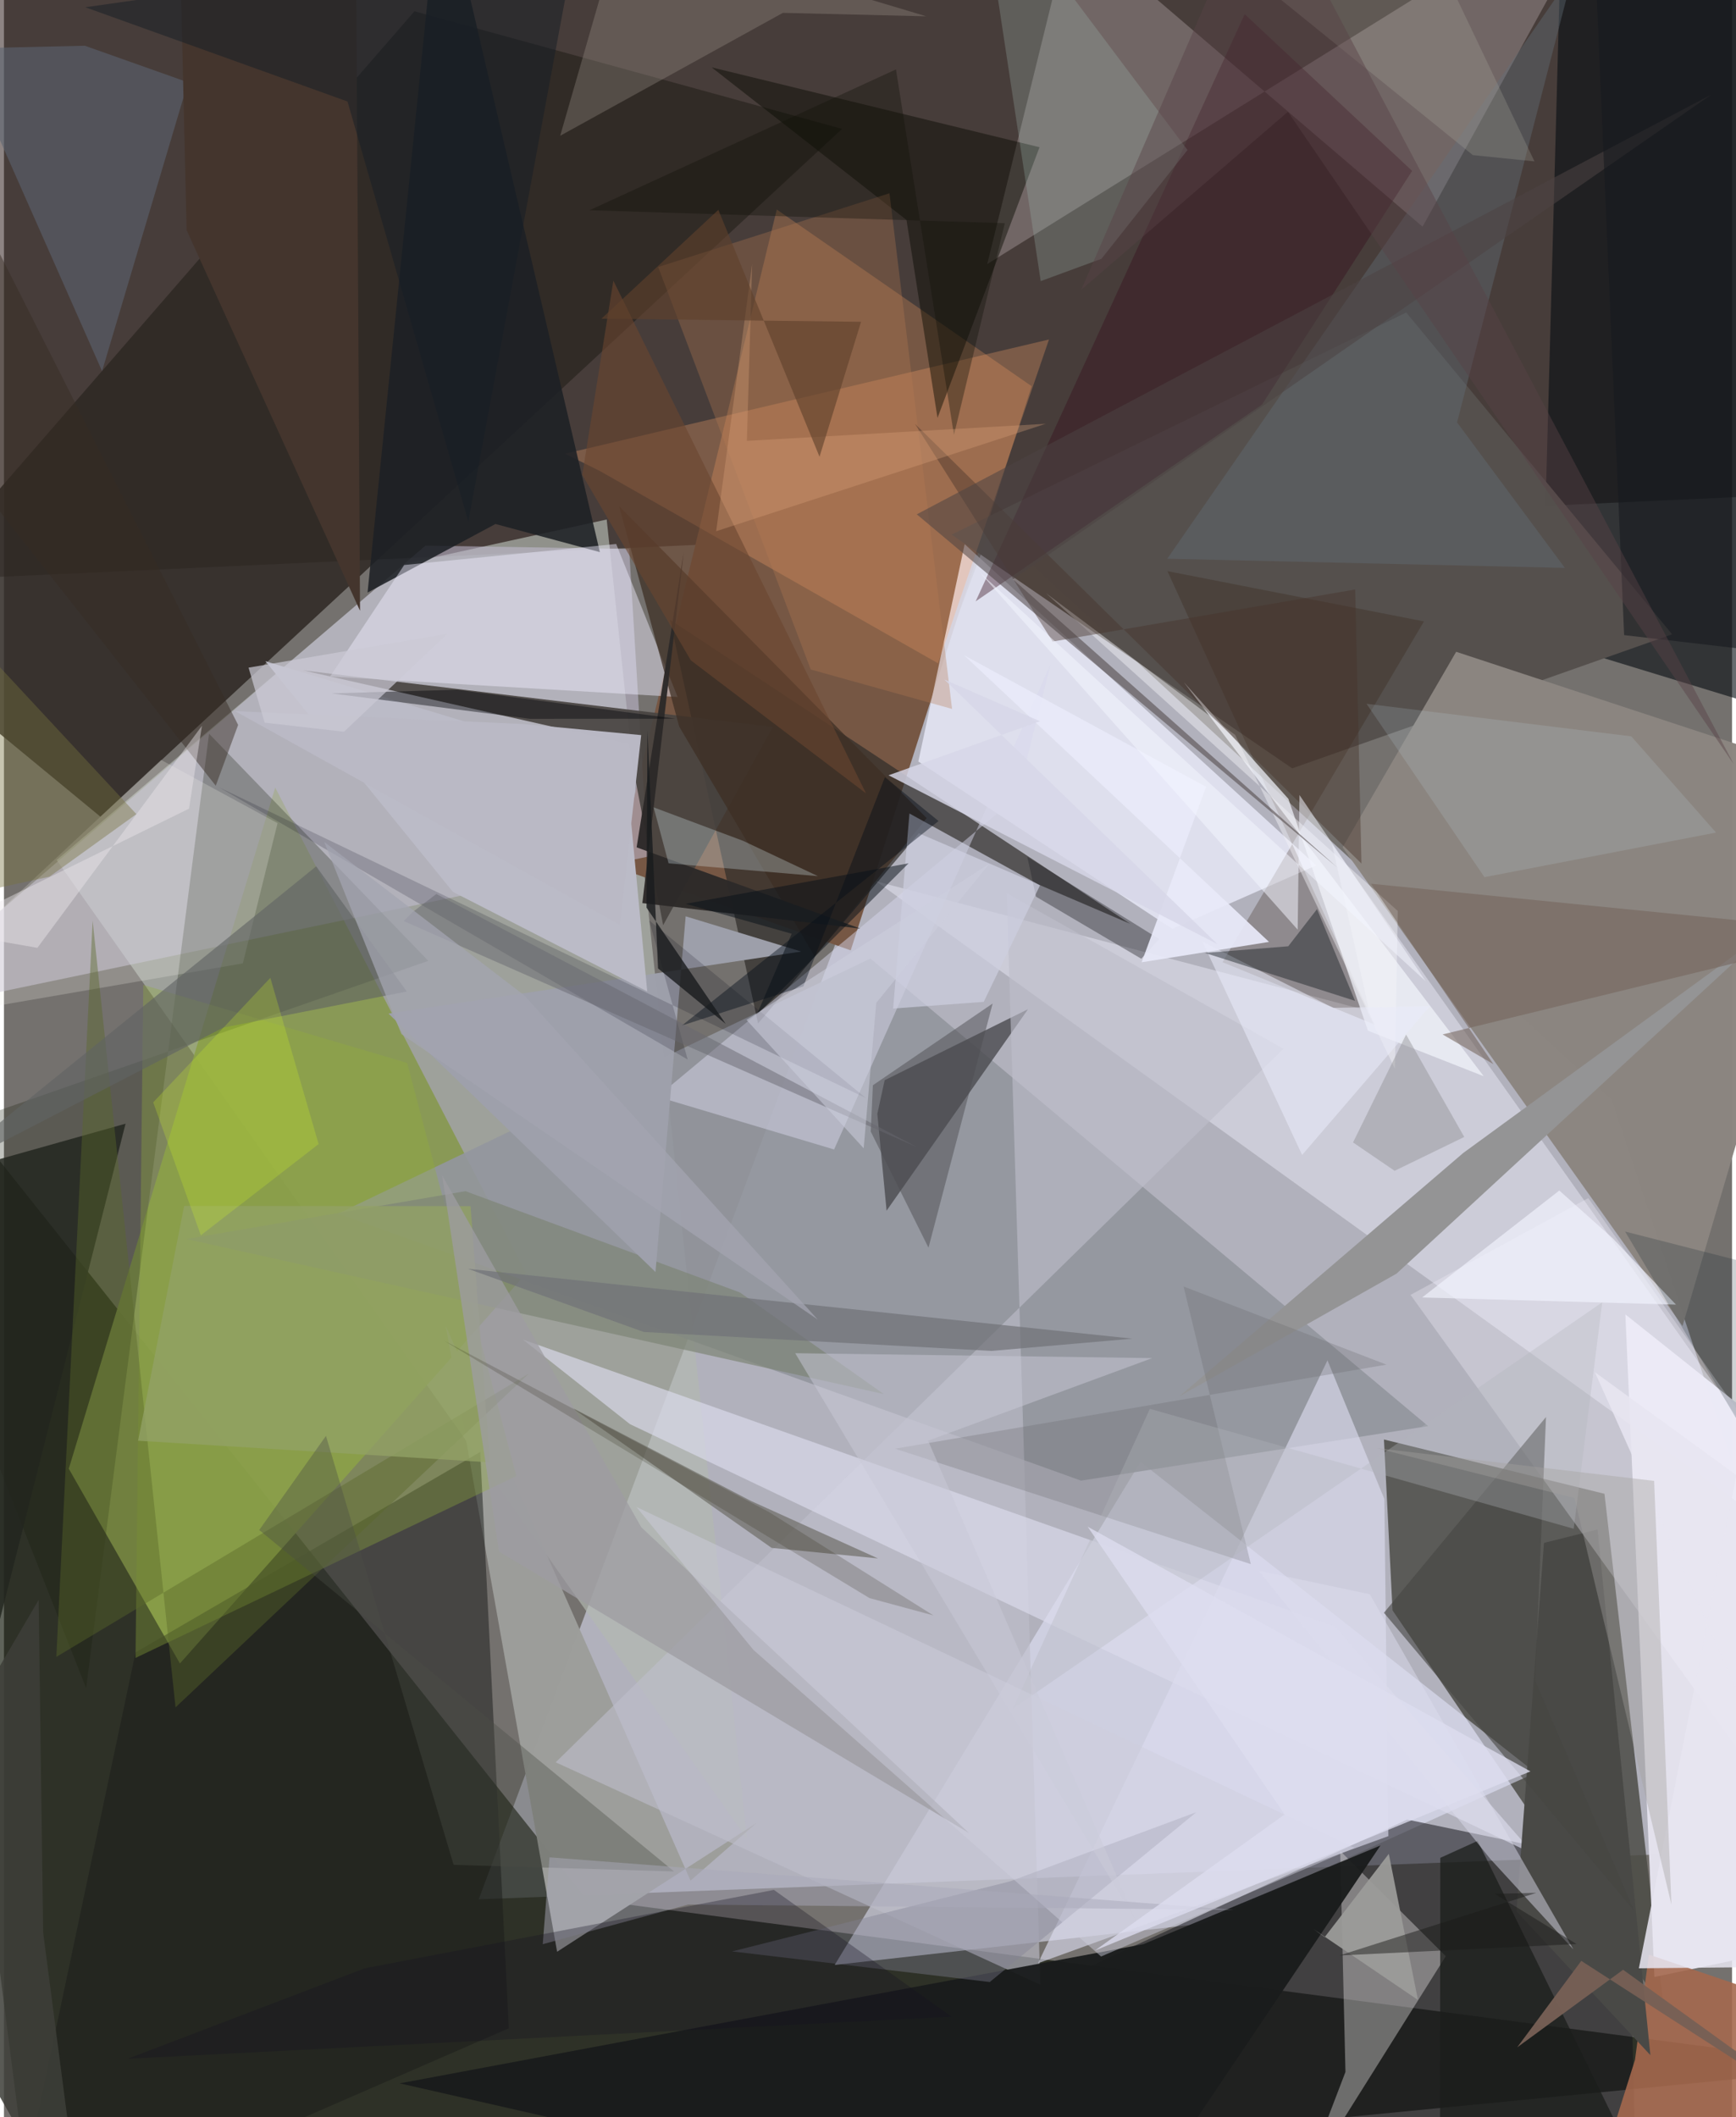 <svg xmlns="http://www.w3.org/2000/svg" width="228" height="278" viewBox="0 0 836 1024"><path fill="#74716e" d="M0 0h836v1024H0z"/><path fill="#c6c7d5" fill-opacity=".749" d="M477.497 254.932L777.69 531.998 898 893.197l-668.324 25.425z"/><path fill="#080e00" fill-opacity=".647" d="M-62 486.056l343.797 432.481L898 999.69 15.03 1086z"/><path fill="#1a0906" fill-opacity=".498" d="M-14.637 279.567l895.954-41.135L866.015-3.144-5.63-60.965z"/><path fill="#b3b9b1" fill-opacity=".678" d="M25.488 415.972L194.115 272.63l97.476-21.362 67.88 638.233z"/><path fill="#4a4a45" fill-opacity=".835" d="M803.136 972.36L671.752 778.861l-4.152-82.63 106.684 26.261z"/><path fill="#889951" fill-opacity=".937" d="M31.362 710.37l53.763 94.194 167.554-188.742-121.446-234.893z"/><path fill="#765744" d="M409.636 459.66l-113.03-40.065 77.258-318.252 123.276 85.432z"/><path fill="#e7e9ff" fill-opacity=".533" d="M401.878 950.378l147.968-243.342L740.965 857.44l-161.007 72.926z"/><path fill="#2e2824" fill-opacity=".855" d="M-62 305.429L198.598 5.447l206.871 56.882-358.8 332.681z"/><path fill="#e3e1ec" fill-opacity=".984" d="M798.438 956.205l-14.033-320.458L898 726.2v209.11z"/><path fill="#091015" fill-opacity=".616" d="M898 38.804L754.132-62l-10.098 371.192L898 356.225z"/><path fill="#131419" fill-opacity=".525" d="M233.845 1086h556.546l-4.702-183.71-106.853-22.234z"/><path fill="#94979e" fill-opacity=".922" d="M688.978 689.758L419.154 463.585 161.657 587l359.398 129.133z"/><path fill="#e4e5f4" fill-opacity=".871" d="M464.753 263.19L634.82 418.555l-69.637 30.719-122.828-80.961z"/><path fill="#55504d" fill-opacity=".988" d="M458.42 258.578L623.206 371.63l183.805-64.844-128.634-155.66z"/><path fill="#c3bfd5" fill-opacity=".537" d="M-62 492.293l265.903-228.398 98.533 1.609 9.065 148.821z"/><path fill="#b8acae" fill-opacity=".369" d="M686.288 109.64L780.755-62 475.677 127.72l40.3-163.741z"/><path fill="#2f2d2a" fill-opacity=".702" d="M322.222 299.748L364.812 495l77.786-91.978 102.274 43.802z"/><path fill="#f1f0f0" fill-opacity=".369" d="M648.978 1002.132l-20.828 54.489 69.363-110.48-51.08-50.905z"/><path fill="#8c8681" fill-opacity=".988" d="M647.61 409.841l164.43 231.53 77.912-264.44-187.418-61.684z"/><path fill="#9d9e9b" fill-opacity=".996" d="M213.705 641.185l118.442 268.388 31.92-27.87-96.467 62.294z"/><path fill="#f1f1fd" fill-opacity=".427" d="M898 769.26L422.003 426.276l238.516 62.76-18.047-80.784z"/><path fill="#151b0b" fill-opacity=".263" d="M99.22 354.858L205.278 464.73-62 557.835l101.737 258.66z"/><path fill="#484340" fill-opacity=".91" d="M302.225 359.825l-157.5-35.59 227.208 27.381-53.04 95.876z"/><path fill="#1a1c1a" fill-opacity=".51" d="M244.223 981.002L230.41 702.251 63.664 799.203 3.005 1086z"/><path fill="#ffa96c" fill-opacity=".282" d="M451.895 320.839l53.664-156.645-234.122 55.25 17.015 8.464z"/><path fill="#4c4c51" fill-opacity=".816" d="M495.412 488.113l-68.422 97.445-4.475-46.837 3.542-16.26z"/><path fill="#dcddf0" fill-opacity=".635" d="M500.222 949.566l140.054-291.6 27.522 67.03 1.945 163.08z"/><path fill="#949495" d="M705.942 557.669l-137.309 117.71 105.049-59.359 181.096-166.949z"/><path fill="#bdbdca" fill-opacity=".624" d="M619.028 507.25l-133.934-75.276 16.257 527.932-234.432-107.548z"/><path fill="#d7d8ec" fill-opacity=".478" d="M490.299 385.304L316.128 530.431l85.464 25.528L506.42 321.07z"/><path fill="#1a1c1c" fill-opacity=".953" d="M535.698 1086l-344.254-78.357 359.804-67.32 114.678-47.74z"/><path fill="#a4684d" fill-opacity=".894" d="M795.77 945.376l-6.721 50.897L760.824 1086 898 980.005z"/><path fill="#2f1b0e" fill-opacity=".259" d="M663.174 495.605l-73.688-30.23 97.474-164.822-124.108-24.318z"/><path fill="#1d2025" fill-opacity=".875" d="M288.295 267.05l-50.51-13.612-61.886 33.165L211.2-62z"/><path fill="#dbdbed" fill-opacity=".651" d="M302.847 688.813l437.346 208.065-96.25-110.162-392.876-138.805z"/><path fill="#070b01" fill-opacity=".451" d="M451.623 202.12l-15.005-95.733L342.35 32.58l158.626 38.63z"/><path fill="#efedfe" fill-opacity=".451" d="M193.628 273.276l-35.827 53.91 168.111 9.93-29.73-74.011z"/><path fill="#92b03b" fill-opacity=".345" d="M195.07 514.111l52.8 199.802L63.647 801.88 67.4 476.346z"/><path fill="#370f1d" fill-opacity=".396" d="M608.64 195.67l72.593-113.014-80.998-75.798-130.15 283.99z"/><path fill="#5b6372" fill-opacity=".584" d="M39.145 22.13l49.888 17.692L47.47 179.487l-68.986-155.97z"/><path fill="#494946" d="M745.009 746.253l-13.294 178.193 64.782 69.557-25.56-254.25z"/><path fill="#f1f3fb" fill-opacity=".722" d="M570.825 330.004l50.531 56.349 38.505 112.16 56.009 22.02z"/><path fill="#7e8477" fill-opacity=".702" d="M356.029 625.105l-132.76-48.971-134.961 23.155 337.342 74.98z"/><path fill="#62707a" fill-opacity=".4" d="M562.768 270.244l196.279-283.2-56.079 217.262 52.16 70.375z"/><path fill="#f3f1fb" fill-opacity=".318" d="M851.877 700.962l-85.433-121.48-85.973 46.814 190.775 264.971z"/><path fill="#626159" fill-opacity=".6" d="M274.429 680.634l86.979 45.334 61.393 27.78-51.418-5.086z"/><path fill="#3e2f24" fill-opacity=".737" d="M326.668 351.424l-29.056-106.58L446.367 395.68l-54.132 66.985z"/><path fill="#9fb6ae" fill-opacity=".275" d="M572.564 72.562L471.557-62l29.992 197.965 29.4-10.8z"/><path fill="#22261e" fill-opacity=".831" d="M-47.117 573.3l105.942-29.82-96.872 382.148 20.642-642.079z"/><path fill="#f0efe7" fill-opacity=".235" d="M115.561 465.96L-62 496.533 76.015 367.55l56.343 30.6z"/><path fill="#9ea0ab" fill-opacity=".996" d="M186.033 490.246l199.648-30.02-55.891-17.03-14.593 172.038z"/><path fill="#bbbbc7" fill-opacity=".992" d="M217.202 431.363l-90.723-111.566 174.567 52.877 10.139 106.82z"/><path fill="#f5f4f9" fill-opacity=".447" d="M595.66 355.495l-91.585-68.61L674.28 440.61l-1.356 76.34z"/><path fill="#000014" fill-opacity=".169" d="M312.14 445.163l104.894 85.96-312.787-150.229 226.506 131.554z"/><path fill="#b47b52" fill-opacity=".322" d="M390.295 323.812l-73.792-194.666 111.89-35.673 30.278 249.412z"/><path fill="#2d2a29" fill-opacity=".965" d="M328.85 267.115l-22.786 142.717 108.233 39.305-105.455-12.334z"/><path fill="#def3fd" fill-opacity=".275" d="M357.56 406.678l36.203 17.08-72.229-6.195-7.23-27.067z"/><path fill="#9e958d" fill-opacity=".322" d="M376.823 6.218l-107.734 59.45L298.474-36.33l147.71 44.215z"/><path fill="#74635b" fill-opacity=".565" d="M898 451.011l-236.65-23.576 59.207 87.271-24.578-14.389z"/><path fill="#26262c" fill-opacity=".404" d="M550.209 463.708l-50.956-30.033-4.177-19.192 63.784 39.712z"/><path fill="#1b1d1b" fill-opacity=".733" d="M712.947 890.364l-18.089 8.209-.19 187.427 85.705-58.072z"/><path fill="#5a6829" fill-opacity=".416" d="M254.017 664.289L25.34 801.38l17.557-356.07 40.106 380.487z"/><path fill="#9b9b99" fill-opacity=".941" d="M638.928 936.92l31.023-40.27 14.101 70.67-50.4-34.187z"/><path fill="#cdcedf" fill-opacity=".702" d="M438.045 393.458l63.157 34.763-27.222 56.338-43.818 3.236z"/><path fill="#44352d" d="M88.357 111.294l83.898 184.104-1.985-333.11-85.753-14.681z"/><path fill="#68686c" fill-opacity=".267" d="M603.195 756.508l-32.537-134.292 98.155 37.812-237.69 40.66z"/><path fill="#92a266" fill-opacity=".78" d="M235.1 707.284l-9.384-123.906-138.541-.12-22.282 113.568z"/><path fill="#e8e9f8" fill-opacity=".925" d="M464.471 316.92l117.082 63.632-31.183 84.875 61.628-9.858z"/><path fill="#454642" fill-opacity=".608" d="M788.67 924.273L667.593 780.047 746 685.362l-5.253 127.47z"/><path fill="#4b4e45" fill-opacity=".376" d="M217.538 901.97l106.623 3.188-200.677-165.14 32.299-45.536z"/><path fill="#9d9ca1" fill-opacity=".749" d="M466.866 886.581L308.339 738.728l-96.346-170.204 27.482 181.896z"/><path fill="#818193" fill-opacity=".388" d="M576.8 876.516l-89.976 33.393-134.59 33.918 124.673 14.814z"/><path fill="#46332a" fill-opacity=".42" d="M656.721 417.681l-3.024-132.579-146.373 25.19-66.617-105.326z"/><path fill="#b3b4bb" fill-opacity=".322" d="M487.99 826.457l66.37-145.046 205.042 58.001 13.807-109.537z"/><path fill="#c9c9d7" fill-opacity=".498" d="M548.16 930.113L382.774 654.497l172.74 2.37-108.445 39.936z"/><path fill="#707177" fill-opacity=".698" d="M477.846 653.39l-168.28-9.153-85.077-30.556 321.41 33.783z"/><path fill="#000c16" fill-opacity=".412" d="M386.73 477.051l-58.782 18.976 124.188-98.918-25.965-21.193z"/><path fill="#000308" fill-opacity=".412" d="M254.42 347.665l-95.934-12.289 60.612-1.788 105.79 14.017z"/><path fill="#f4f6ff" fill-opacity=".525" d="M472.169 276.972l215.63 197.626-61.063-90.074-.871 65.126z"/><path fill="#eaecf9" fill-opacity=".557" d="M628.02 558.609l61.851-71.976-46.86.816-63.213-31.994z"/><path fill="#8c8c8f" fill-opacity=".42" d="M678.312 500.374l28.143 49.533-33.686 16.376-20.13-13.724z"/><path fill="#4c4c51" fill-opacity=".486" d="M420.36 524.896l-1.03 22.4 27.936 56.173 31.036-118.1z"/><path fill="#cfe7f2" fill-opacity=".149" d="M787.267 356.155l-128.096-15.763 57.053 83.861 112.03-21.57z"/><path fill="#616463" fill-opacity=".616" d="M194.865 479.553l-43.798-60.544L-36.34 570.757l142.446-73.752z"/><path fill="#171f22" fill-opacity=".443" d="M581.004 460.892l72.609 23.177-18.4-44.343L621.3 457.69z"/><path fill="#dcdded" fill-opacity=".471" d="M759.244 942.871l-98.51-171.808-53.692-11.343 111.92 139.27z"/><path fill="#e7e5f1" fill-opacity=".863" d="M838.107 713.478l-68.463-49.82L898 950.938l-107.076 1.065z"/><path fill="#d3f924" fill-opacity=".231" d="M72.212 533.173l56.662-60.223 23.353 80.403-56.982 44.125z"/><path fill="#b1aea4" fill-opacity=".247" d="M680.546-47.577l59.872 125.64-29.815-3.042L541.35-62z"/><path fill="#cdcddc" fill-opacity=".467" d="M362.564 797.992l-56.586-69.12 347.321 164.84-122.544 52.575z"/><path fill="#bab9c5" fill-opacity=".996" d="M251.287 350.186l-139.48-6.239 186.185 103.348 10.287-91.747z"/><path fill="#091118" fill-opacity=".51" d="M437.634 417.552l-73.44 73.183 16.881-39.119-51.207-14.468z"/><path fill="#171e26" fill-opacity=".51" d="M166.202 49.097l58.437 203.114L277-30.259 39.363 3.51z"/><path fill="#f2f4ff" fill-opacity=".647" d="M808.885 631.001l-30.647-32.108-25.807-23.077-66.35 51.721z"/><path fill="#67676f" fill-opacity=".486" d="M197.769 441.1l11.404-8.71L441.84 554.9 193.381 445.486z"/><path fill="#4c4344" fill-opacity=".541" d="M488.17 280.217l156.613 139.146-203.182-170.6L826.155 45.638z"/><path fill="#a3a5b1" fill-opacity=".741" d="M154.943 407.253l96.625 74.063 142.14 156.935-201.422-138.09z"/><path fill="#161a1e" fill-opacity=".569" d="M898 320.487V-62L769.508-26.144l14.288 333.324z"/><path fill="#362b23" fill-opacity=".467" d="M113.283 350.62l-10.824 29.411L-62 171.231V4.223z"/><path fill="#a5a2a0" fill-opacity=".392" d="M759.78 724.563l-95.909-24.179 134.437 15.87 8.373 204.963z"/><path fill="#181b1e" fill-opacity=".796" d="M349.167 495.225l-32.744-26.836-5.114-115.09-.47 85.687z"/><path fill="#a9aab9" fill-opacity=".486" d="M263.924 898.33l330.84 25.385-263.678-2.563-70.435 19.18z"/><path fill="#6a452f" fill-opacity=".596" d="M332.305 319.396l-52.536-89.72 15.049-93.91L417.04 383.73z"/><path fill="#cbcad5" fill-opacity=".71" d="M214.514 306.535l-96.18 16.384 7.777 26.608 38.388 4.388z"/><path fill="#12110a" fill-opacity=".361" d="M459.589 210.359l-28.06-176.796-148.31 68.136 200.96 6.258z"/><path fill="#d7d7e7" fill-opacity=".824" d="M587.039 456.628L454.927 328.651l46.276 20.195-73.269 26.129z"/><path fill="#141321" fill-opacity=".314" d="M174.517 952.008l197.966-37.926 85.961 61.326-398.57 20.333z"/><path fill="#584246" fill-opacity=".447" d="M621.15 54.057l215.651 315.517L608.82-62l-87.634 202.104z"/><path fill="#dda37d" fill-opacity=".318" d="M359.406 213.225l144.567-8.246-159.423 51.954L361.958 127.8z"/><path fill="#211f07" fill-opacity=".188" d="M370.1 731.325l79.555 50.002-30.926-8.381-206.013-124.628z"/><path fill="#77713e" fill-opacity=".408" d="M64.067 393.756l-42.032 30.258-64.259 13.994L-62 258.076z"/><path fill="#3d3e39" fill-opacity=".855" d="M-62 908.01l78.793-134.22 2.175 160.898L38.678 1086z"/><path fill="#cdcede" fill-opacity=".533" d="M421.997 485.043l-6.083 70.365-56.677-62.115 117.45-75.511z"/><path fill="#ece7ec" fill-opacity=".427" d="M16.176 458.436l-47.04-8.192L89.52 391.116l6.264-40.074z"/><path fill="#041621" fill-opacity=".192" d="M897.646 786.243l-27.999-106.765 26.405-55.245-111.784-28.579z"/><path fill="#ddddef" fill-opacity=".773" d="M619.572 877.573l-95.323-139.18 214.23 118.363-210.667 86.636z"/><path fill="#776055" fill-opacity=".953" d="M783.291 952.706l-51.234 37.532 31-41.835 133.148 85.82z"/><path fill="#5f412c" fill-opacity=".624" d="M345.608 101.5l-56.576 52.653 125.612 1.491-20.093 65.275z"/><path fill="#1a1a19" fill-opacity=".475" d="M741.317 915.5l-95.246 30.292 114.648-5.548-39.527-24.27z"/></svg>